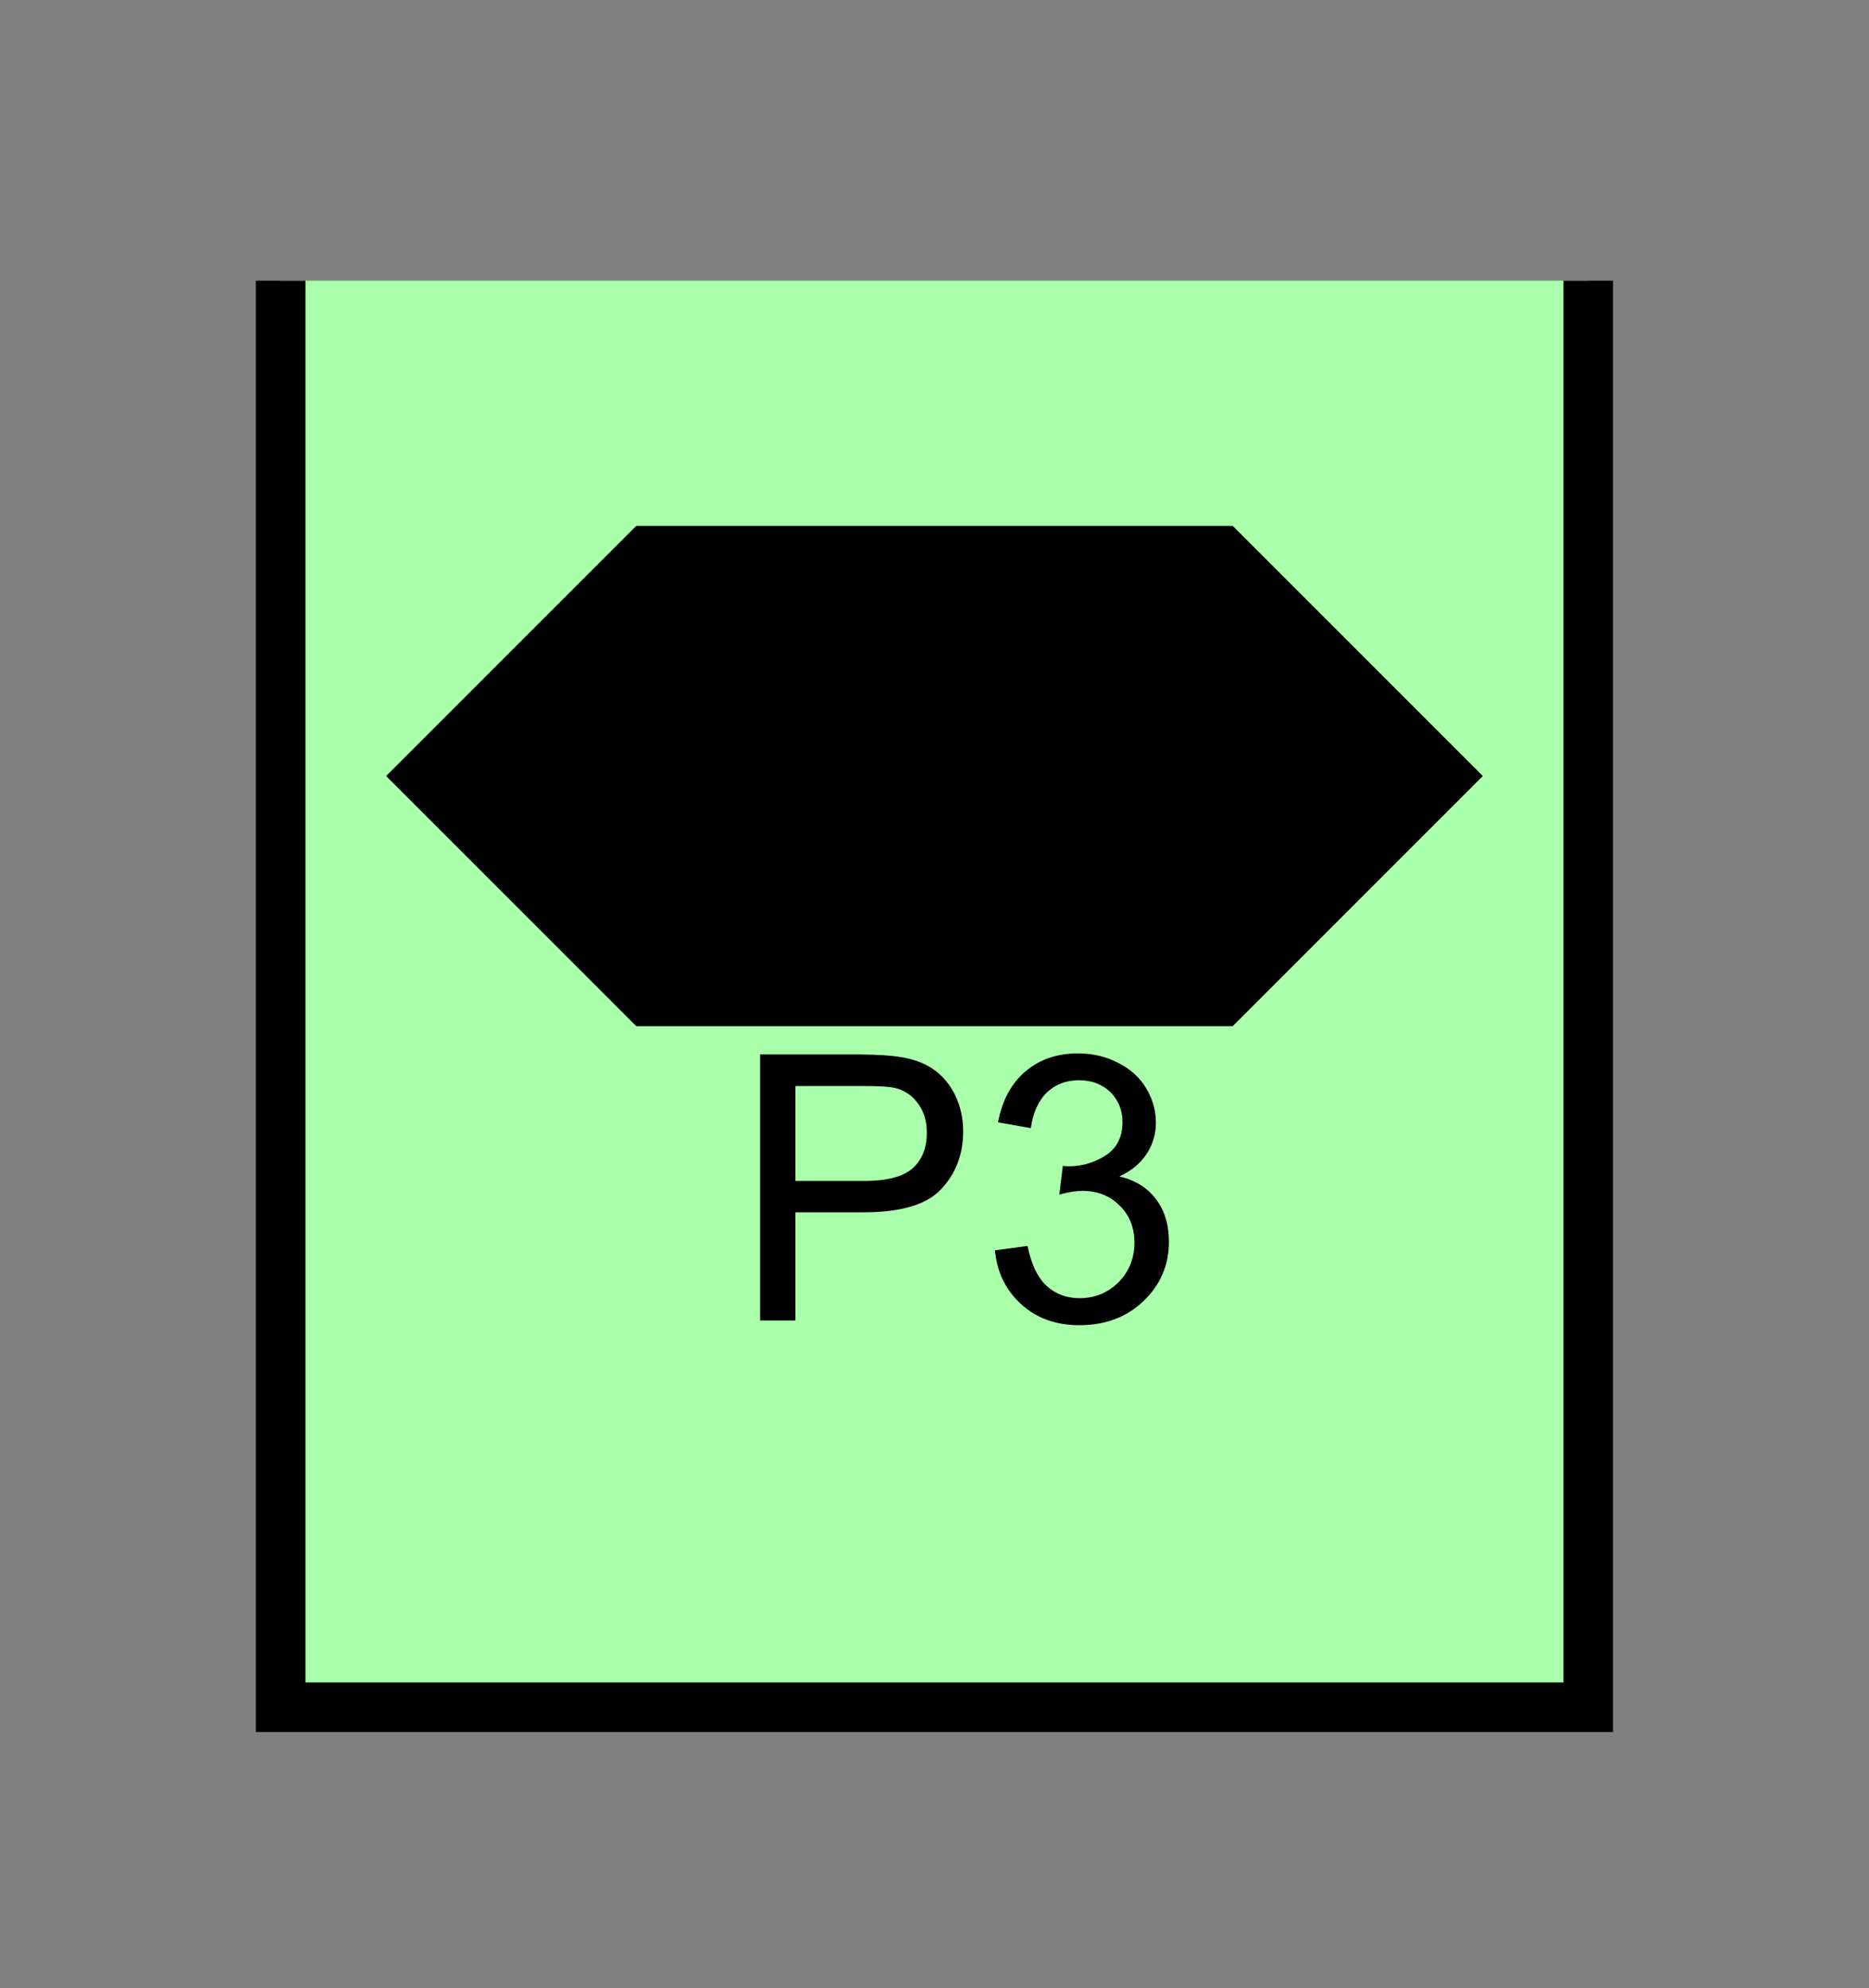 <?xml version="1.0" encoding="UTF-8" standalone="no"?>
<svg
   xmlns:dc="http://purl.org/dc/elements/1.1/"
   xmlns:cc="http://creativecommons.org/ns#"
   xmlns:rdf="http://www.w3.org/1999/02/22-rdf-syntax-ns#"
   xmlns:svg="http://www.w3.org/2000/svg"
   xmlns="http://www.w3.org/2000/svg"
   id="svg15"
   height="101.85mm"
   width="95.75mm"
   version="1.0">
  <rect width="100%" height="100%" fill="#808080" stroke="none"/>
  <defs
     id="defs3">
    <pattern
       y="0"
       x="0"
       height="6"
       width="6"
       patternUnits="userSpaceOnUse"
       id="EMFhbasepattern" />
  </defs>
  <path
     id="path5"
     d="  M 54.345,54.345   L 54.345,330.548   L 307.531,330.548   L 307.531,54.345   L 54.345,54.345   z "
     style="fill:#aaffaa;fill-rule:evenodd;fill-opacity:1;stroke:none;" />
  <path
     id="path7"
     d="  M 307.531,54.345   L 307.531,330.548   L 54.345,330.548   L 54.345,54.345  "
     style="fill:none;stroke:#000000;stroke-width:9.59px;stroke-linecap:butt;stroke-linejoin:miter;stroke-miterlimit:10;stroke-dasharray:none;stroke-opacity:1;" />
  <path
     id="path9"
     d="  M 75.444,150.249   L 75.444,150.249   L 123.396,102.297   L 238.48,102.297   L 286.432,150.249   L 238.48,198.201   L 123.396,198.201   z "
     style="fill:#000000;fill-rule:evenodd;fill-opacity:1;stroke:none;" />
  <path
     id="path11"
     d="  M 75.444,150.249   L 75.444,150.249   L 123.396,102.297   L 238.48,102.297   L 286.432,150.249   L 238.48,198.201   L 123.396,198.201   z "
     style="fill:none;stroke:#000000;stroke-width:0.959px;stroke-linecap:butt;stroke-linejoin:miter;stroke-miterlimit:10;stroke-dasharray:none;stroke-opacity:1;" />
  <path
     id="path13"
     d="  M 147.172,255.663   L 147.172,204.155   L 166.593,204.155   C 170.029,204.195 172.626,204.355 174.425,204.674   C 176.982,205.074 179.1,205.873 180.778,207.072   C 182.497,208.271 183.895,209.909 184.934,212.027   C 185.973,214.185 186.493,216.502 186.493,219.06   C 186.493,223.455 185.094,227.172 182.297,230.169   C 179.54,233.206 174.505,234.724 167.192,234.724   L 154.005,234.724   L 154.005,255.663   z  M 154.005,228.65   L 167.312,228.65   C 171.707,228.65 174.824,227.851 176.702,226.213   C 178.541,224.574 179.46,222.257 179.46,219.26   C 179.46,217.142 178.9,215.264 177.821,213.745   C 176.742,212.227 175.304,211.188 173.546,210.708   C 172.387,210.389 170.269,210.269 167.152,210.269   L 154.005,210.269   z  M 192.646,242.077   L 198.96,241.238   C 199.679,244.794 200.918,247.391 202.676,248.99   C 204.395,250.548 206.512,251.347 209.03,251.347   C 212.027,251.347 214.504,250.308 216.582,248.27   C 218.62,246.193 219.659,243.635 219.659,240.598   C 219.659,237.681 218.7,235.284 216.782,233.405   C 214.904,231.527 212.506,230.568 209.549,230.568   C 208.351,230.568 206.872,230.808 205.114,231.288   L 205.793,225.733   C 206.233,225.773 206.552,225.813 206.832,225.813   C 209.509,225.813 211.947,225.094 214.105,223.695   C 216.263,222.297 217.342,220.139 217.342,217.222   C 217.342,214.904 216.542,212.986 214.984,211.428   C 213.386,209.909 211.388,209.15 208.91,209.15   C 206.433,209.15 204.395,209.949 202.756,211.467   C 201.118,213.026 200.039,215.344 199.599,218.42   L 193.246,217.302   C 194.045,213.066 195.803,209.789 198.52,207.471   C 201.278,205.114 204.674,203.955 208.75,203.955   C 211.547,203.955 214.145,204.554 216.502,205.793   C 218.9,206.992 220.698,208.63 221.937,210.708   C 223.176,212.786 223.815,215.024 223.815,217.342   C 223.815,219.579 223.216,221.577 222.017,223.415   C 220.818,225.254 219.06,226.692 216.742,227.771   C 219.779,228.49 222.137,229.929 223.815,232.167   C 225.493,234.364 226.333,237.122 226.333,240.438   C 226.333,244.954 224.694,248.75 221.417,251.907   C 218.141,255.024 214.025,256.582 208.99,256.582   C 204.475,256.582 200.718,255.223 197.761,252.546   C 194.764,249.829 193.046,246.352 192.646,242.077   z "
     style="fill:#000000;fill-rule:evenodd;fill-opacity:1;stroke:none;" />
</svg>
